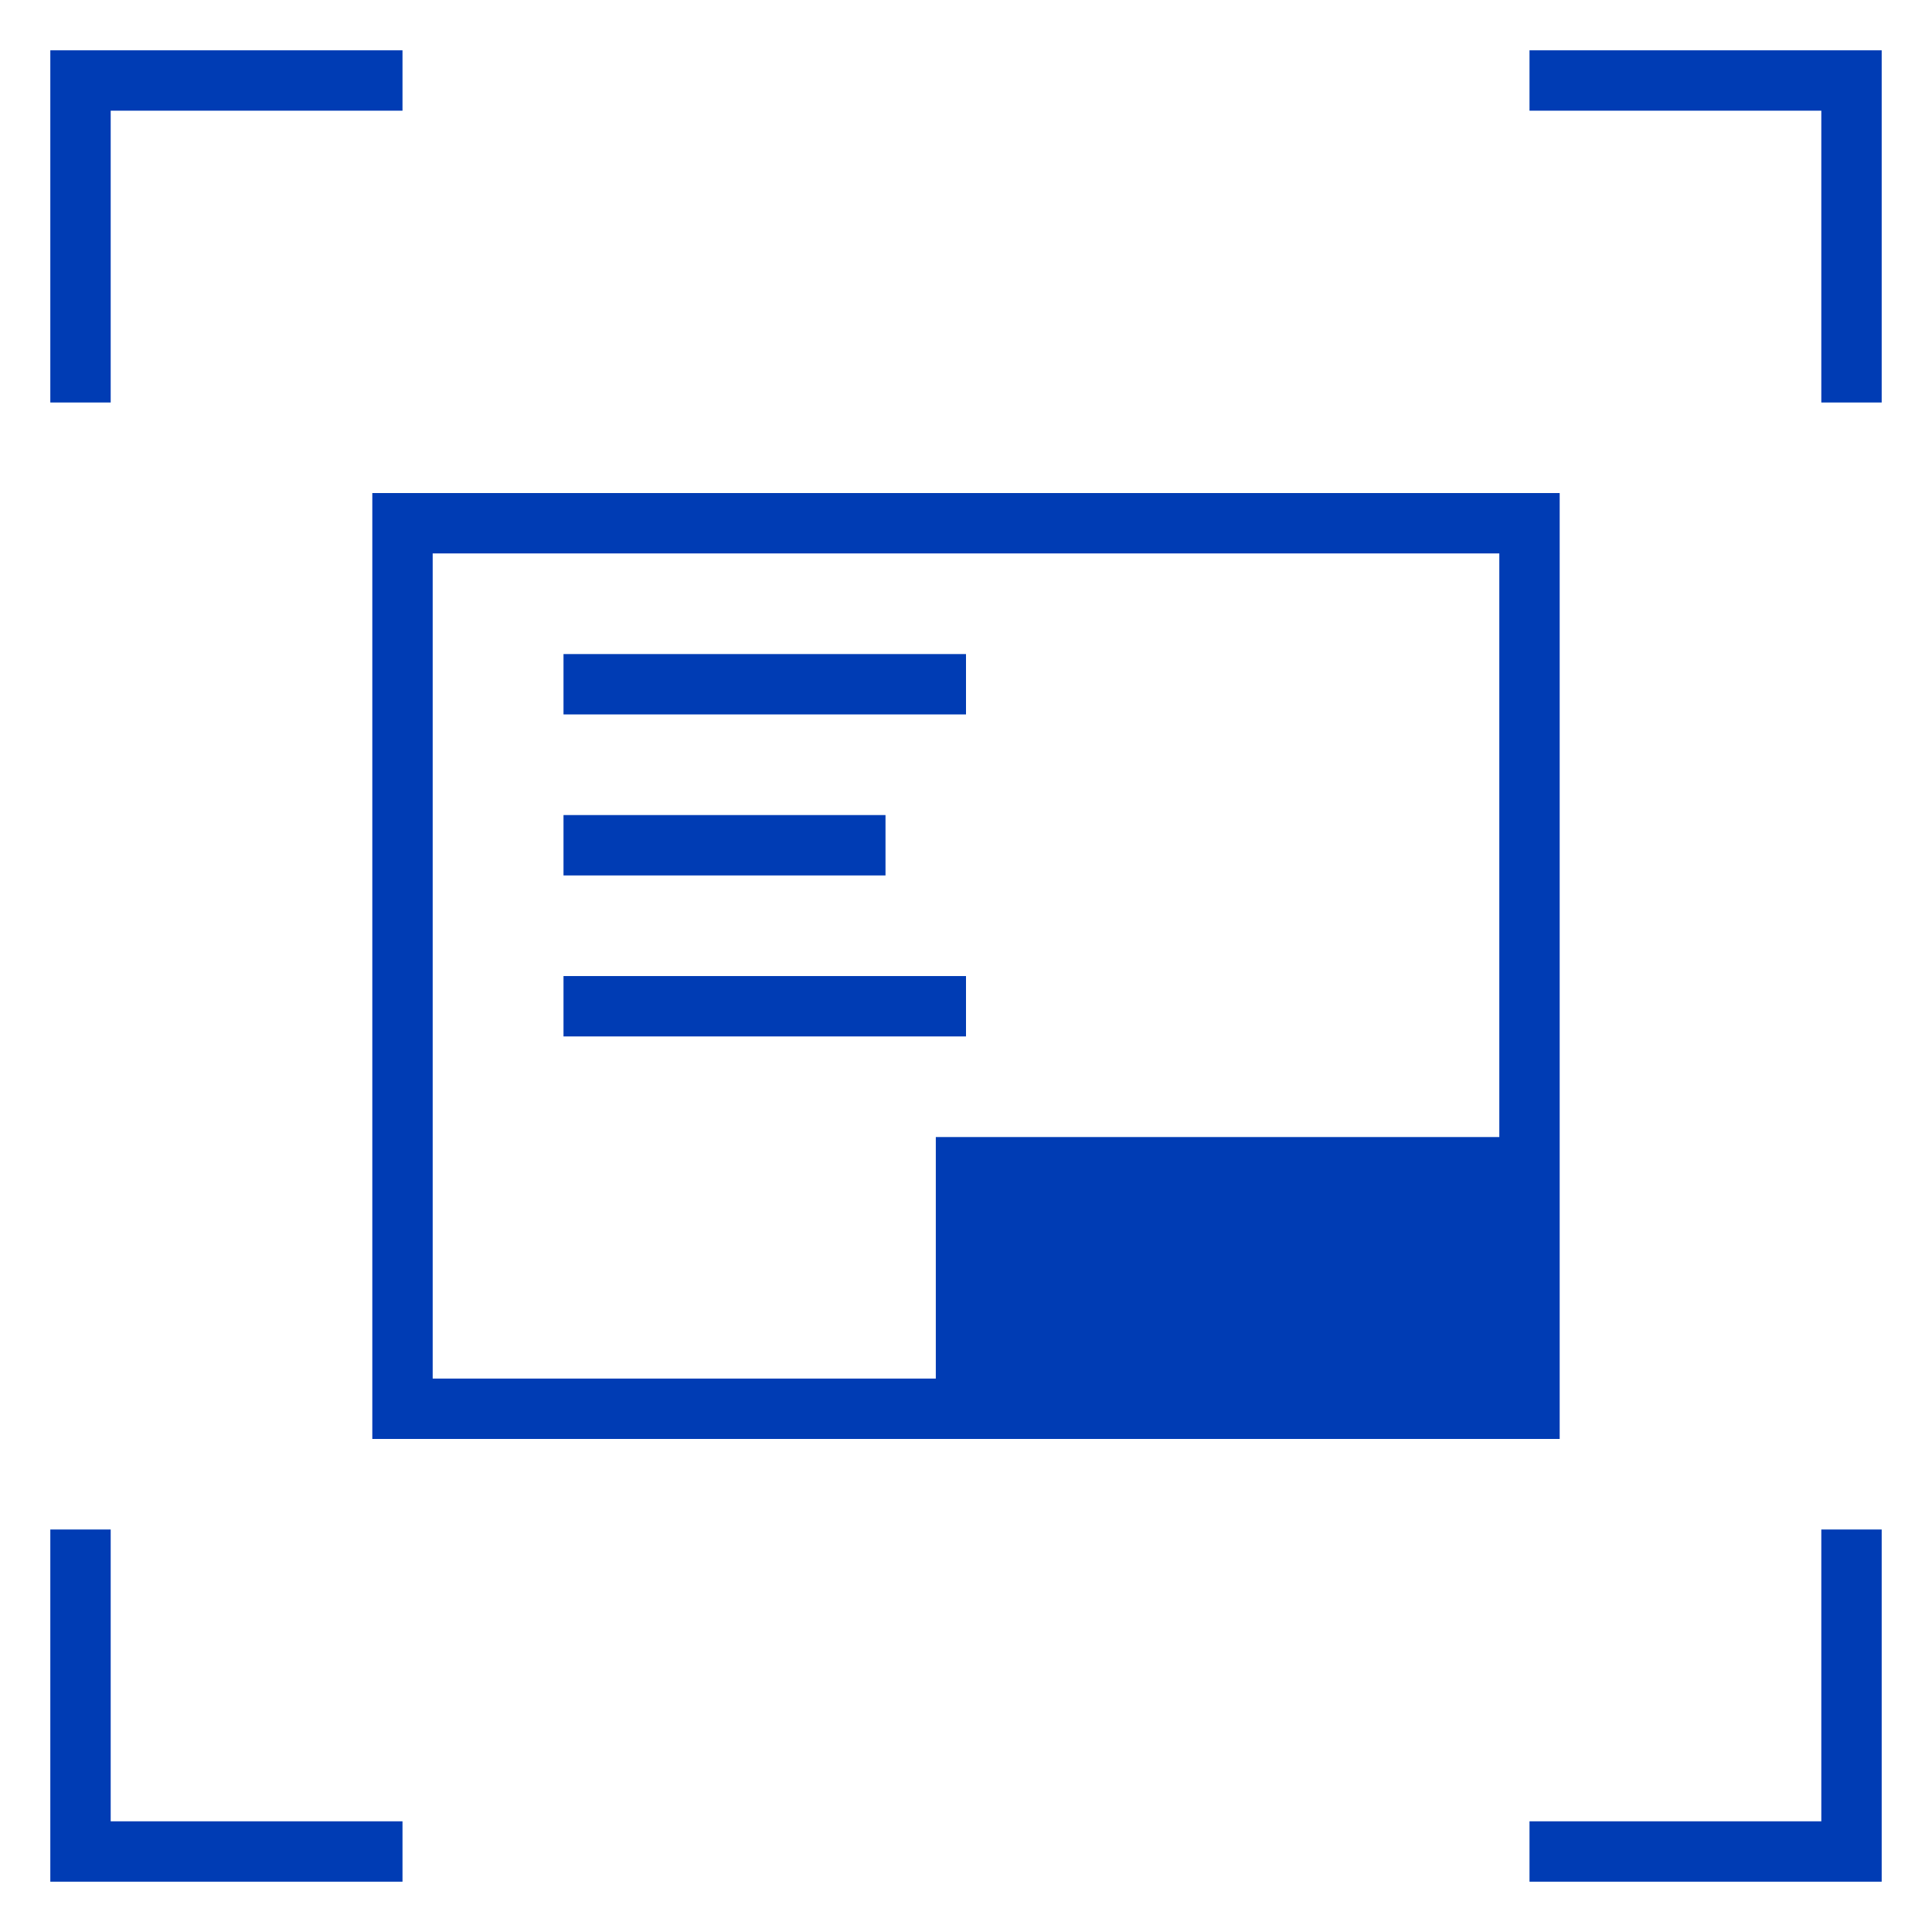 <svg id="belegscanner-pikto" xmlns="http://www.w3.org/2000/svg" width="48" height="48" viewBox="0 0 48 48">
  <title>belegscanner-pikto-form</title>
  <g>
    <polygon points="2.75 2.75 10 2.75 10 1.25 1.25 1.25 1.25 10 2.75 10 2.75 2.75" fill="#003cb4"/>
    <polygon points="2.75 38 1.25 38 1.25 46.75 10 46.75 10 45.25 2.75 45.25 2.75 38" fill="#003cb4"/>
    <polygon points="38 1.25 38 2.75 45.25 2.75 45.25 10 46.75 10 46.75 1.25 38 1.25" fill="#003cb4"/>
    <polygon points="45.25 45.25 38 45.25 38 46.75 46.75 46.75 46.75 38 45.25 38 45.25 45.25" fill="#003cb4"/>
    <path d="M38.75,12.25H9.25v23.5h29.5Zm-28,22V13.75h26.5v14.5h-14v6Z" fill="#003cb4"/>
    <rect x="14" y="16.25" width="10" height="1.5" fill="#003cb4"/>
    <rect x="14" y="20.25" width="8" height="1.5" fill="#003cb4"/>
    <rect x="14" y="24.25" width="10" height="1.5" fill="#003cb4"/>
  </g>
</svg>
